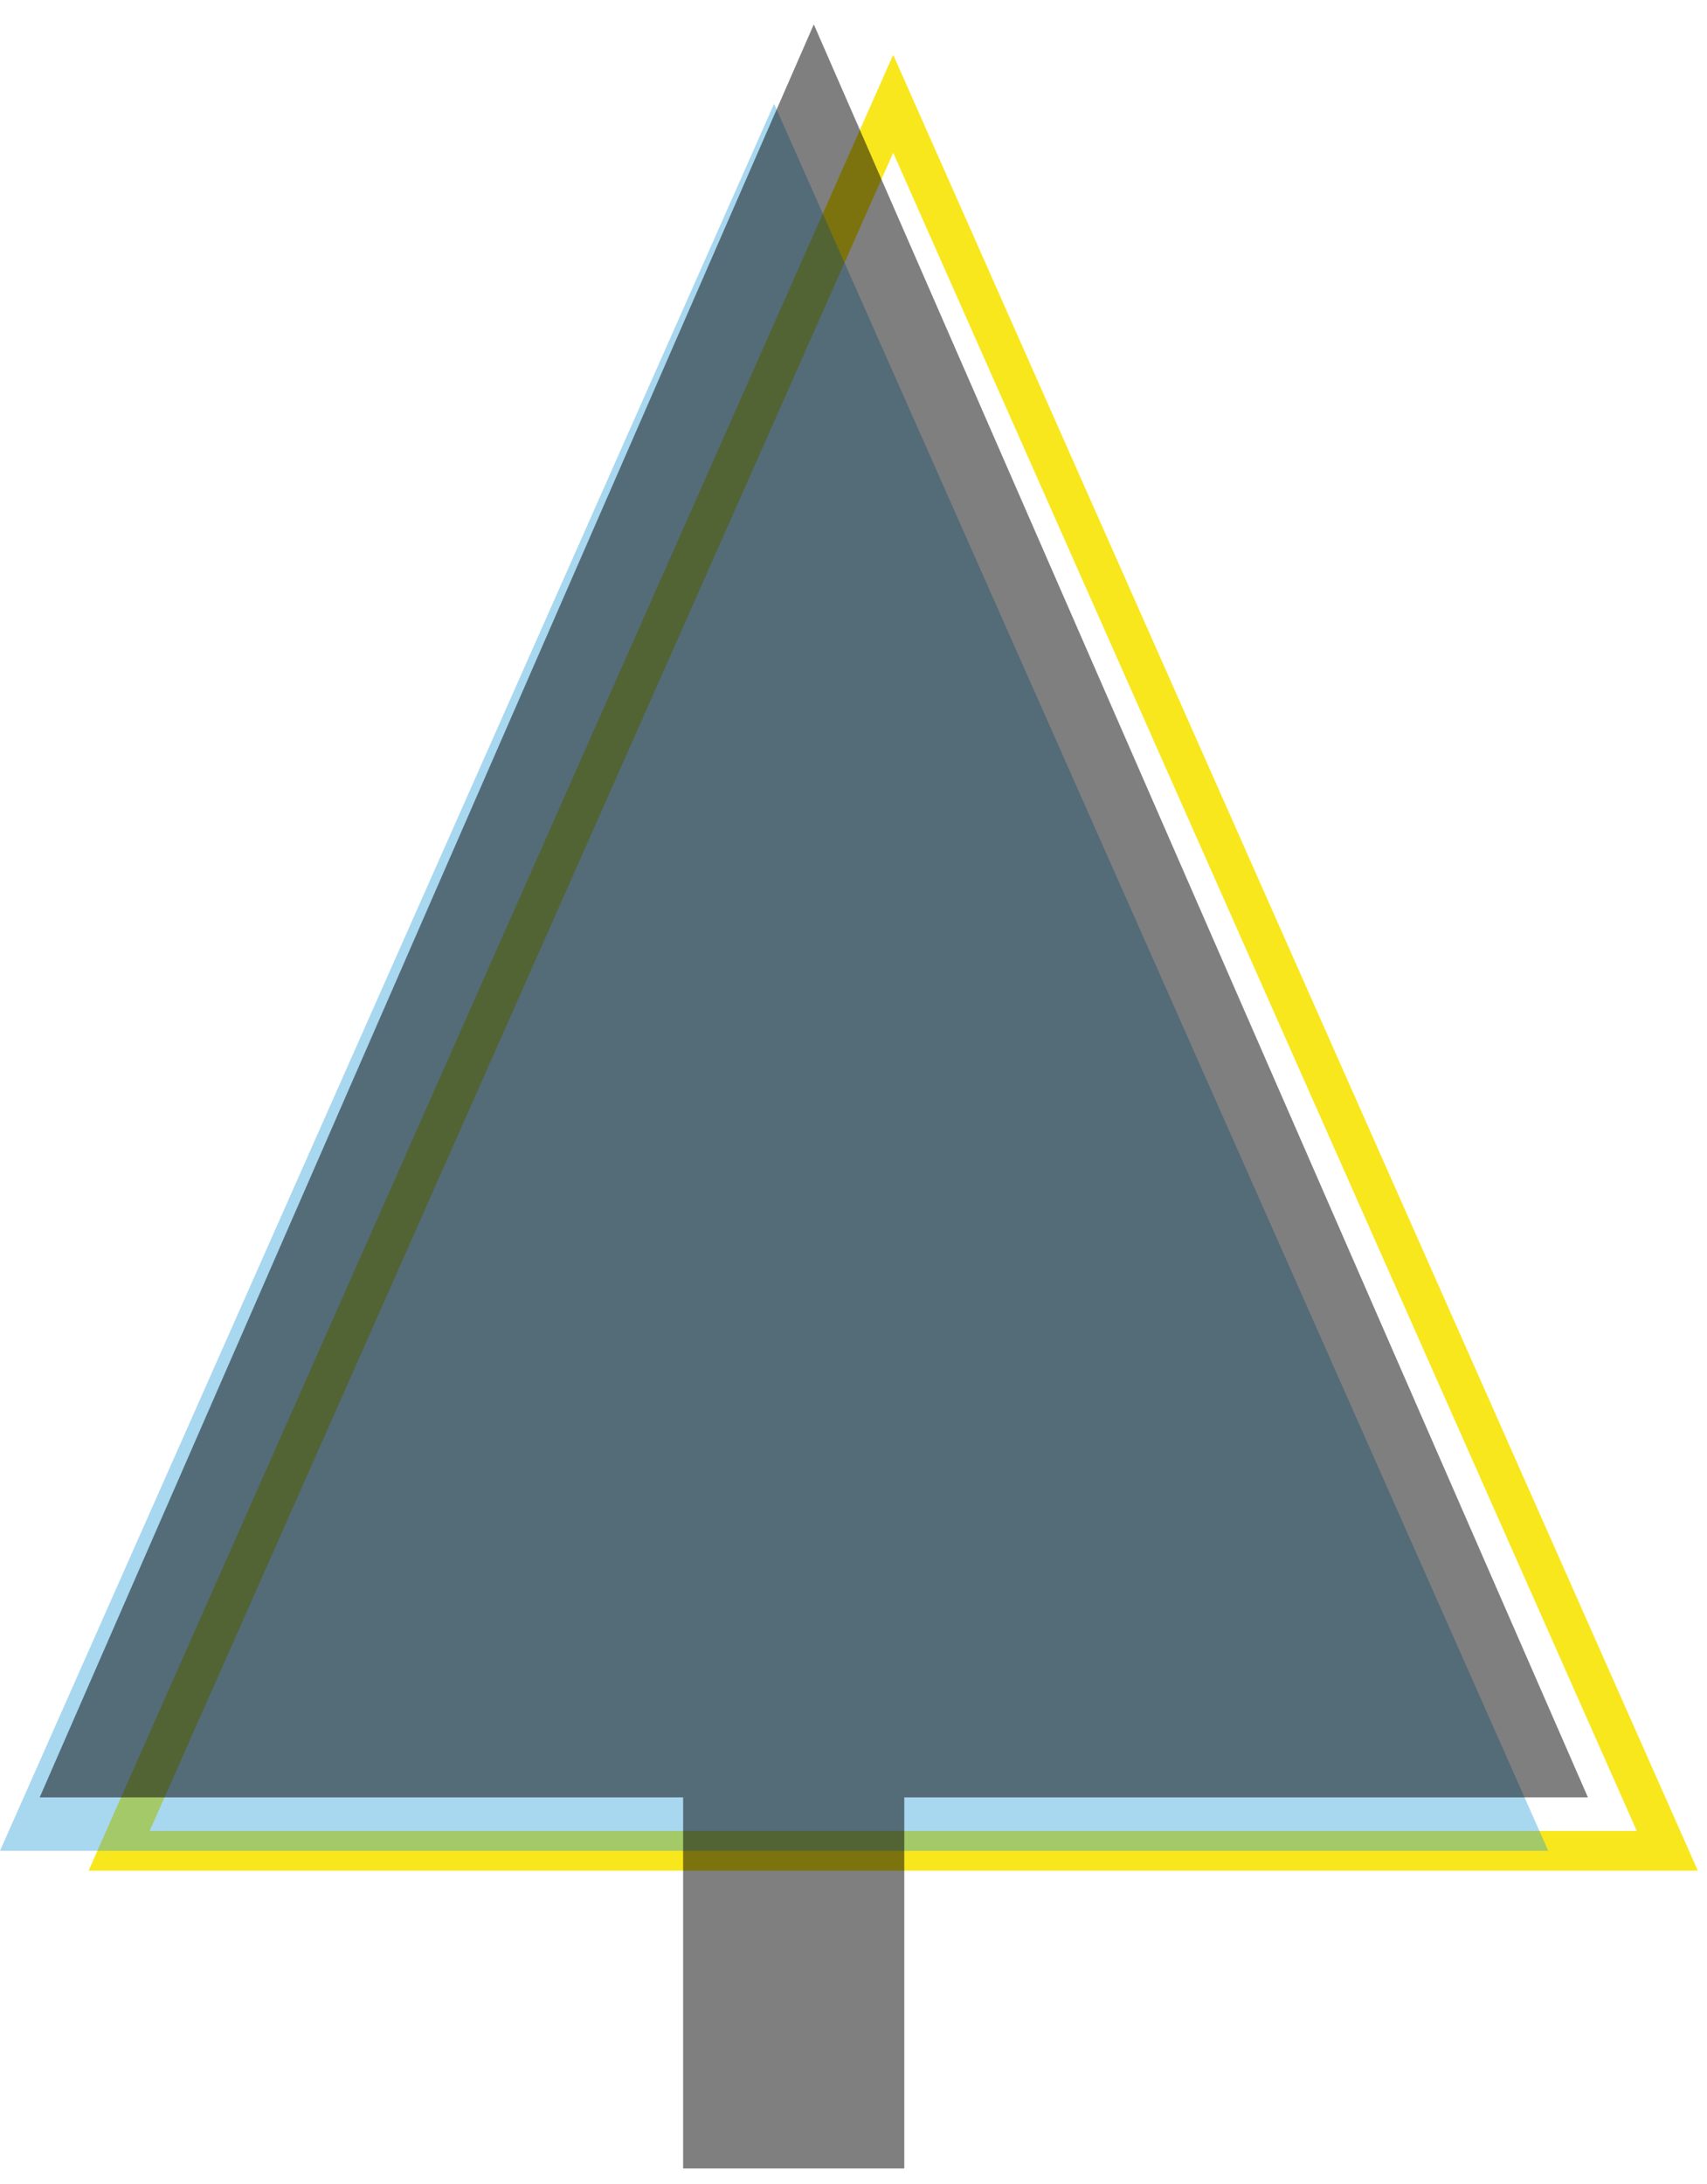 <?xml version="1.0" encoding="UTF-8"?>
<svg width="43px" height="55px" viewBox="0 0 43 55" version="1.1" xmlns="http://www.w3.org/2000/svg" xmlns:xlink="http://www.w3.org/1999/xlink">
    <!-- Generator: Sketch 52.3 (67297) - http://www.bohemiancoding.com/sketch -->
    <title>Group 4</title>
    <desc>Created with Sketch.</desc>
    <g id="Welcome" stroke="none" stroke-width="1" fill="none" fill-rule="evenodd">
        <g id="Tablet-Portrait-Copy-2" transform="translate(-19, -22)">
            <g id="Group-4" transform="translate(19, 22)">
                <g id="Group-3">
                    <polygon id="Triangle-Copy-2" stroke="#F8E71C" points="22.5 2.614 42 46.614 3 46.614"></polygon>
                    <polygon id="Triangle-Copy-3" fill-opacity="0.4" fill="#269CD9" points="19.5 2.614 39 46.614 0 46.614"></polygon>
                    <path d="M22.779,45.268 L22.779,54.614 L17.208,54.614 L17.208,45.268 L1,45.268 L20.5,0.614 L40,45.268 L22.779,45.268 Z" id="Combined-Shape" fill-opacity="0.5" fill="#000000"></path>
                </g>
            </g>
        </g>
    </g>
</svg>